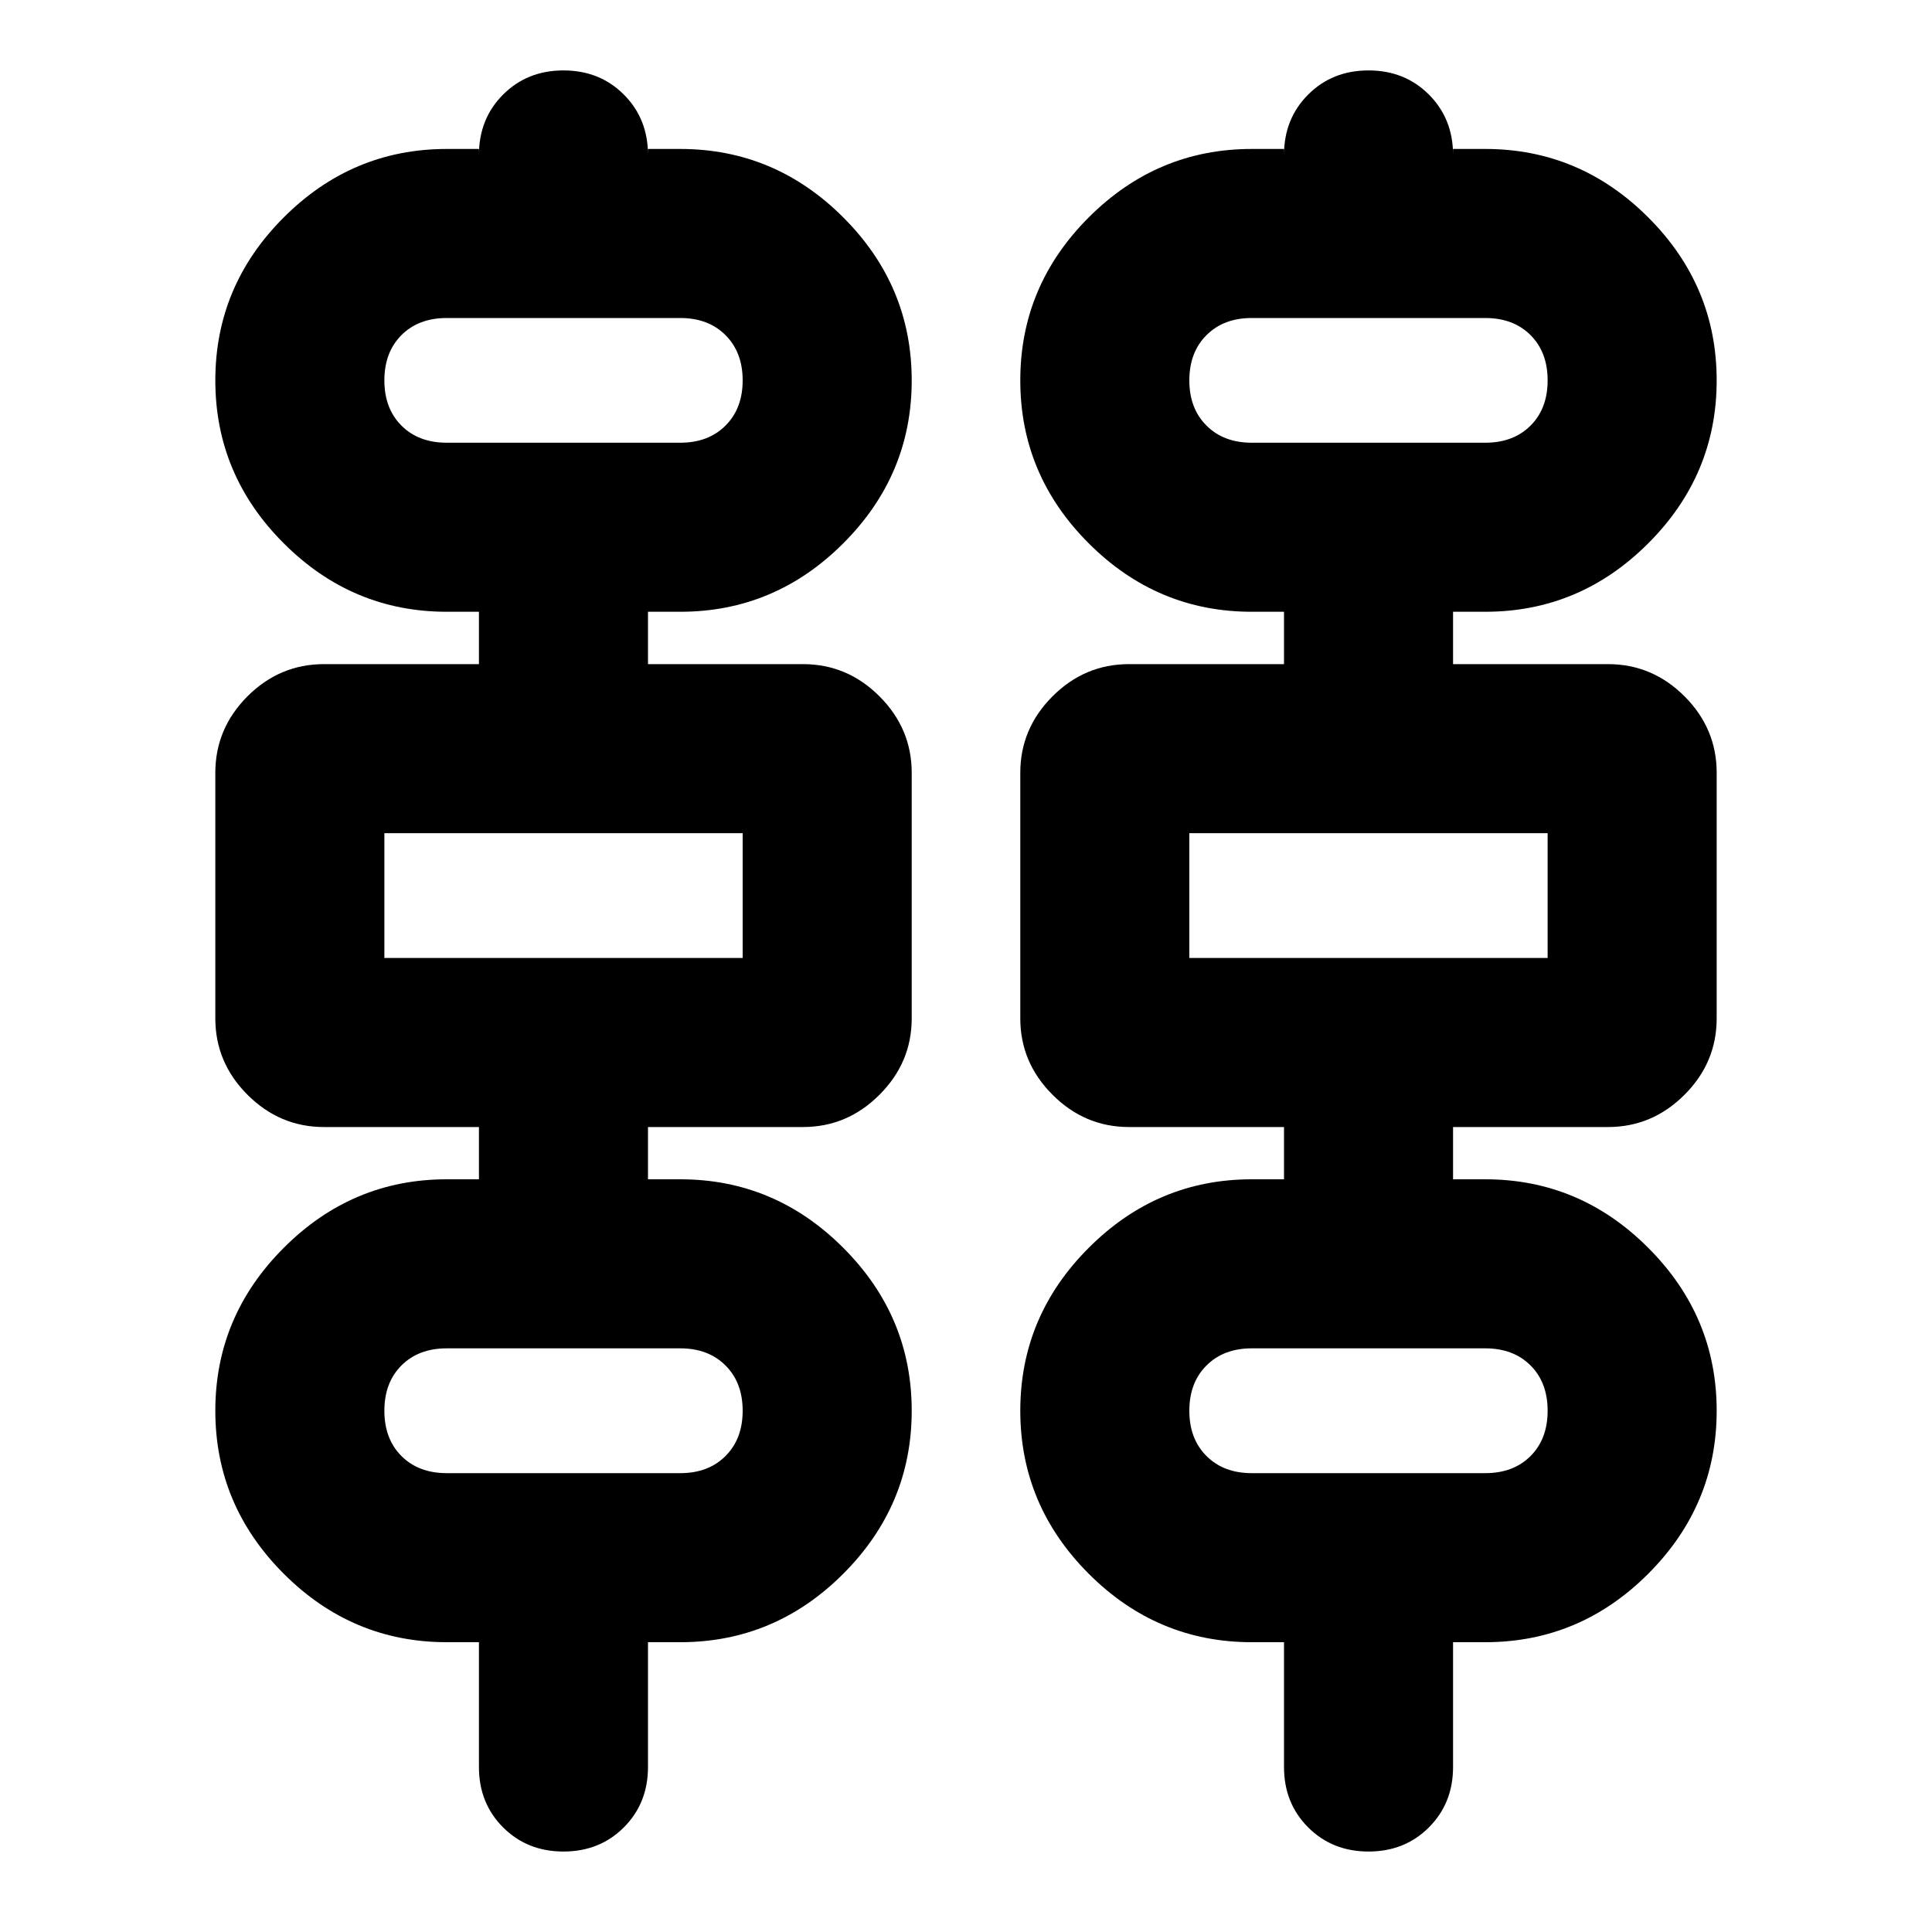 <svg xmlns="http://www.w3.org/2000/svg" height="20" width="20"><path d="M4.958 18.292V17H4.625Q3.646 17 2.938 16.292Q2.229 15.583 2.229 14.604Q2.229 13.625 2.938 12.917Q3.646 12.208 4.625 12.208H4.958V11.667H3.354Q2.896 11.667 2.562 11.333Q2.229 11 2.229 10.542V8Q2.229 7.542 2.562 7.208Q2.896 6.875 3.354 6.875H4.958V6.333H4.625Q3.646 6.333 2.938 5.625Q2.229 4.917 2.229 3.938Q2.229 2.958 2.938 2.25Q3.646 1.542 4.625 1.542H4.958V1.604Q4.958 1.229 5.208 0.979Q5.458 0.729 5.833 0.729Q6.208 0.729 6.458 0.979Q6.708 1.229 6.708 1.604V1.542H7.042Q8.021 1.542 8.729 2.25Q9.438 2.958 9.438 3.938Q9.438 4.917 8.729 5.625Q8.021 6.333 7.042 6.333H6.708V6.875H8.312Q8.771 6.875 9.104 7.208Q9.438 7.542 9.438 8V10.542Q9.438 11 9.104 11.333Q8.771 11.667 8.312 11.667H6.708V12.208H7.042Q8.021 12.208 8.729 12.917Q9.438 13.625 9.438 14.604Q9.438 15.583 8.729 16.292Q8.021 17 7.042 17H6.708V18.292Q6.708 18.667 6.458 18.917Q6.208 19.167 5.833 19.167Q5.458 19.167 5.208 18.917Q4.958 18.667 4.958 18.292ZM13.292 18.292V17H12.958Q11.979 17 11.271 16.292Q10.562 15.583 10.562 14.604Q10.562 13.625 11.271 12.917Q11.979 12.208 12.958 12.208H13.292V11.667H11.688Q11.229 11.667 10.896 11.333Q10.562 11 10.562 10.542V8Q10.562 7.542 10.896 7.208Q11.229 6.875 11.688 6.875H13.292V6.333H12.958Q11.979 6.333 11.271 5.625Q10.562 4.917 10.562 3.938Q10.562 2.958 11.271 2.25Q11.979 1.542 12.958 1.542H13.292V1.604Q13.292 1.229 13.542 0.979Q13.792 0.729 14.167 0.729Q14.542 0.729 14.792 0.979Q15.042 1.229 15.042 1.604V1.542H15.375Q16.354 1.542 17.062 2.25Q17.771 2.958 17.771 3.938Q17.771 4.917 17.062 5.625Q16.354 6.333 15.375 6.333H15.042V6.875H16.646Q17.104 6.875 17.438 7.208Q17.771 7.542 17.771 8V10.542Q17.771 11 17.438 11.333Q17.104 11.667 16.646 11.667H15.042V12.208H15.375Q16.354 12.208 17.062 12.917Q17.771 13.625 17.771 14.604Q17.771 15.583 17.062 16.292Q16.354 17 15.375 17H15.042V18.292Q15.042 18.667 14.792 18.917Q14.542 19.167 14.167 19.167Q13.792 19.167 13.542 18.917Q13.292 18.667 13.292 18.292ZM4.625 4.583H7.042Q7.333 4.583 7.51 4.406Q7.688 4.229 7.688 3.938Q7.688 3.646 7.51 3.469Q7.333 3.292 7.042 3.292H4.625Q4.333 3.292 4.156 3.469Q3.979 3.646 3.979 3.938Q3.979 4.229 4.156 4.406Q4.333 4.583 4.625 4.583ZM12.958 4.583H15.375Q15.667 4.583 15.844 4.406Q16.021 4.229 16.021 3.938Q16.021 3.646 15.844 3.469Q15.667 3.292 15.375 3.292H12.958Q12.667 3.292 12.49 3.469Q12.312 3.646 12.312 3.938Q12.312 4.229 12.49 4.406Q12.667 4.583 12.958 4.583ZM3.979 9.917H7.688V8.625H3.979ZM12.312 9.917H16.021V8.625H12.312ZM4.625 15.25H7.042Q7.333 15.25 7.51 15.073Q7.688 14.896 7.688 14.604Q7.688 14.312 7.51 14.135Q7.333 13.958 7.042 13.958H4.625Q4.333 13.958 4.156 14.135Q3.979 14.312 3.979 14.604Q3.979 14.896 4.156 15.073Q4.333 15.25 4.625 15.25ZM12.958 15.25H15.375Q15.667 15.25 15.844 15.073Q16.021 14.896 16.021 14.604Q16.021 14.312 15.844 14.135Q15.667 13.958 15.375 13.958H12.958Q12.667 13.958 12.49 14.135Q12.312 14.312 12.312 14.604Q12.312 14.896 12.49 15.073Q12.667 15.25 12.958 15.25ZM3.979 4.583Q3.979 4.583 3.979 4.406Q3.979 4.229 3.979 3.938Q3.979 3.646 3.979 3.469Q3.979 3.292 3.979 3.292Q3.979 3.292 3.979 3.469Q3.979 3.646 3.979 3.938Q3.979 4.229 3.979 4.406Q3.979 4.583 3.979 4.583ZM12.312 4.583Q12.312 4.583 12.312 4.406Q12.312 4.229 12.312 3.938Q12.312 3.646 12.312 3.469Q12.312 3.292 12.312 3.292Q12.312 3.292 12.312 3.469Q12.312 3.646 12.312 3.938Q12.312 4.229 12.312 4.406Q12.312 4.583 12.312 4.583ZM3.979 9.917V8.625ZM12.312 9.917V8.625ZM3.979 15.25Q3.979 15.25 3.979 15.073Q3.979 14.896 3.979 14.604Q3.979 14.312 3.979 14.135Q3.979 13.958 3.979 13.958Q3.979 13.958 3.979 14.135Q3.979 14.312 3.979 14.604Q3.979 14.896 3.979 15.073Q3.979 15.25 3.979 15.25ZM12.312 15.25Q12.312 15.25 12.312 15.073Q12.312 14.896 12.312 14.604Q12.312 14.312 12.312 14.135Q12.312 13.958 12.312 13.958Q12.312 13.958 12.312 14.135Q12.312 14.312 12.312 14.604Q12.312 14.896 12.312 15.073Q12.312 15.25 12.312 15.25Z"/></svg>